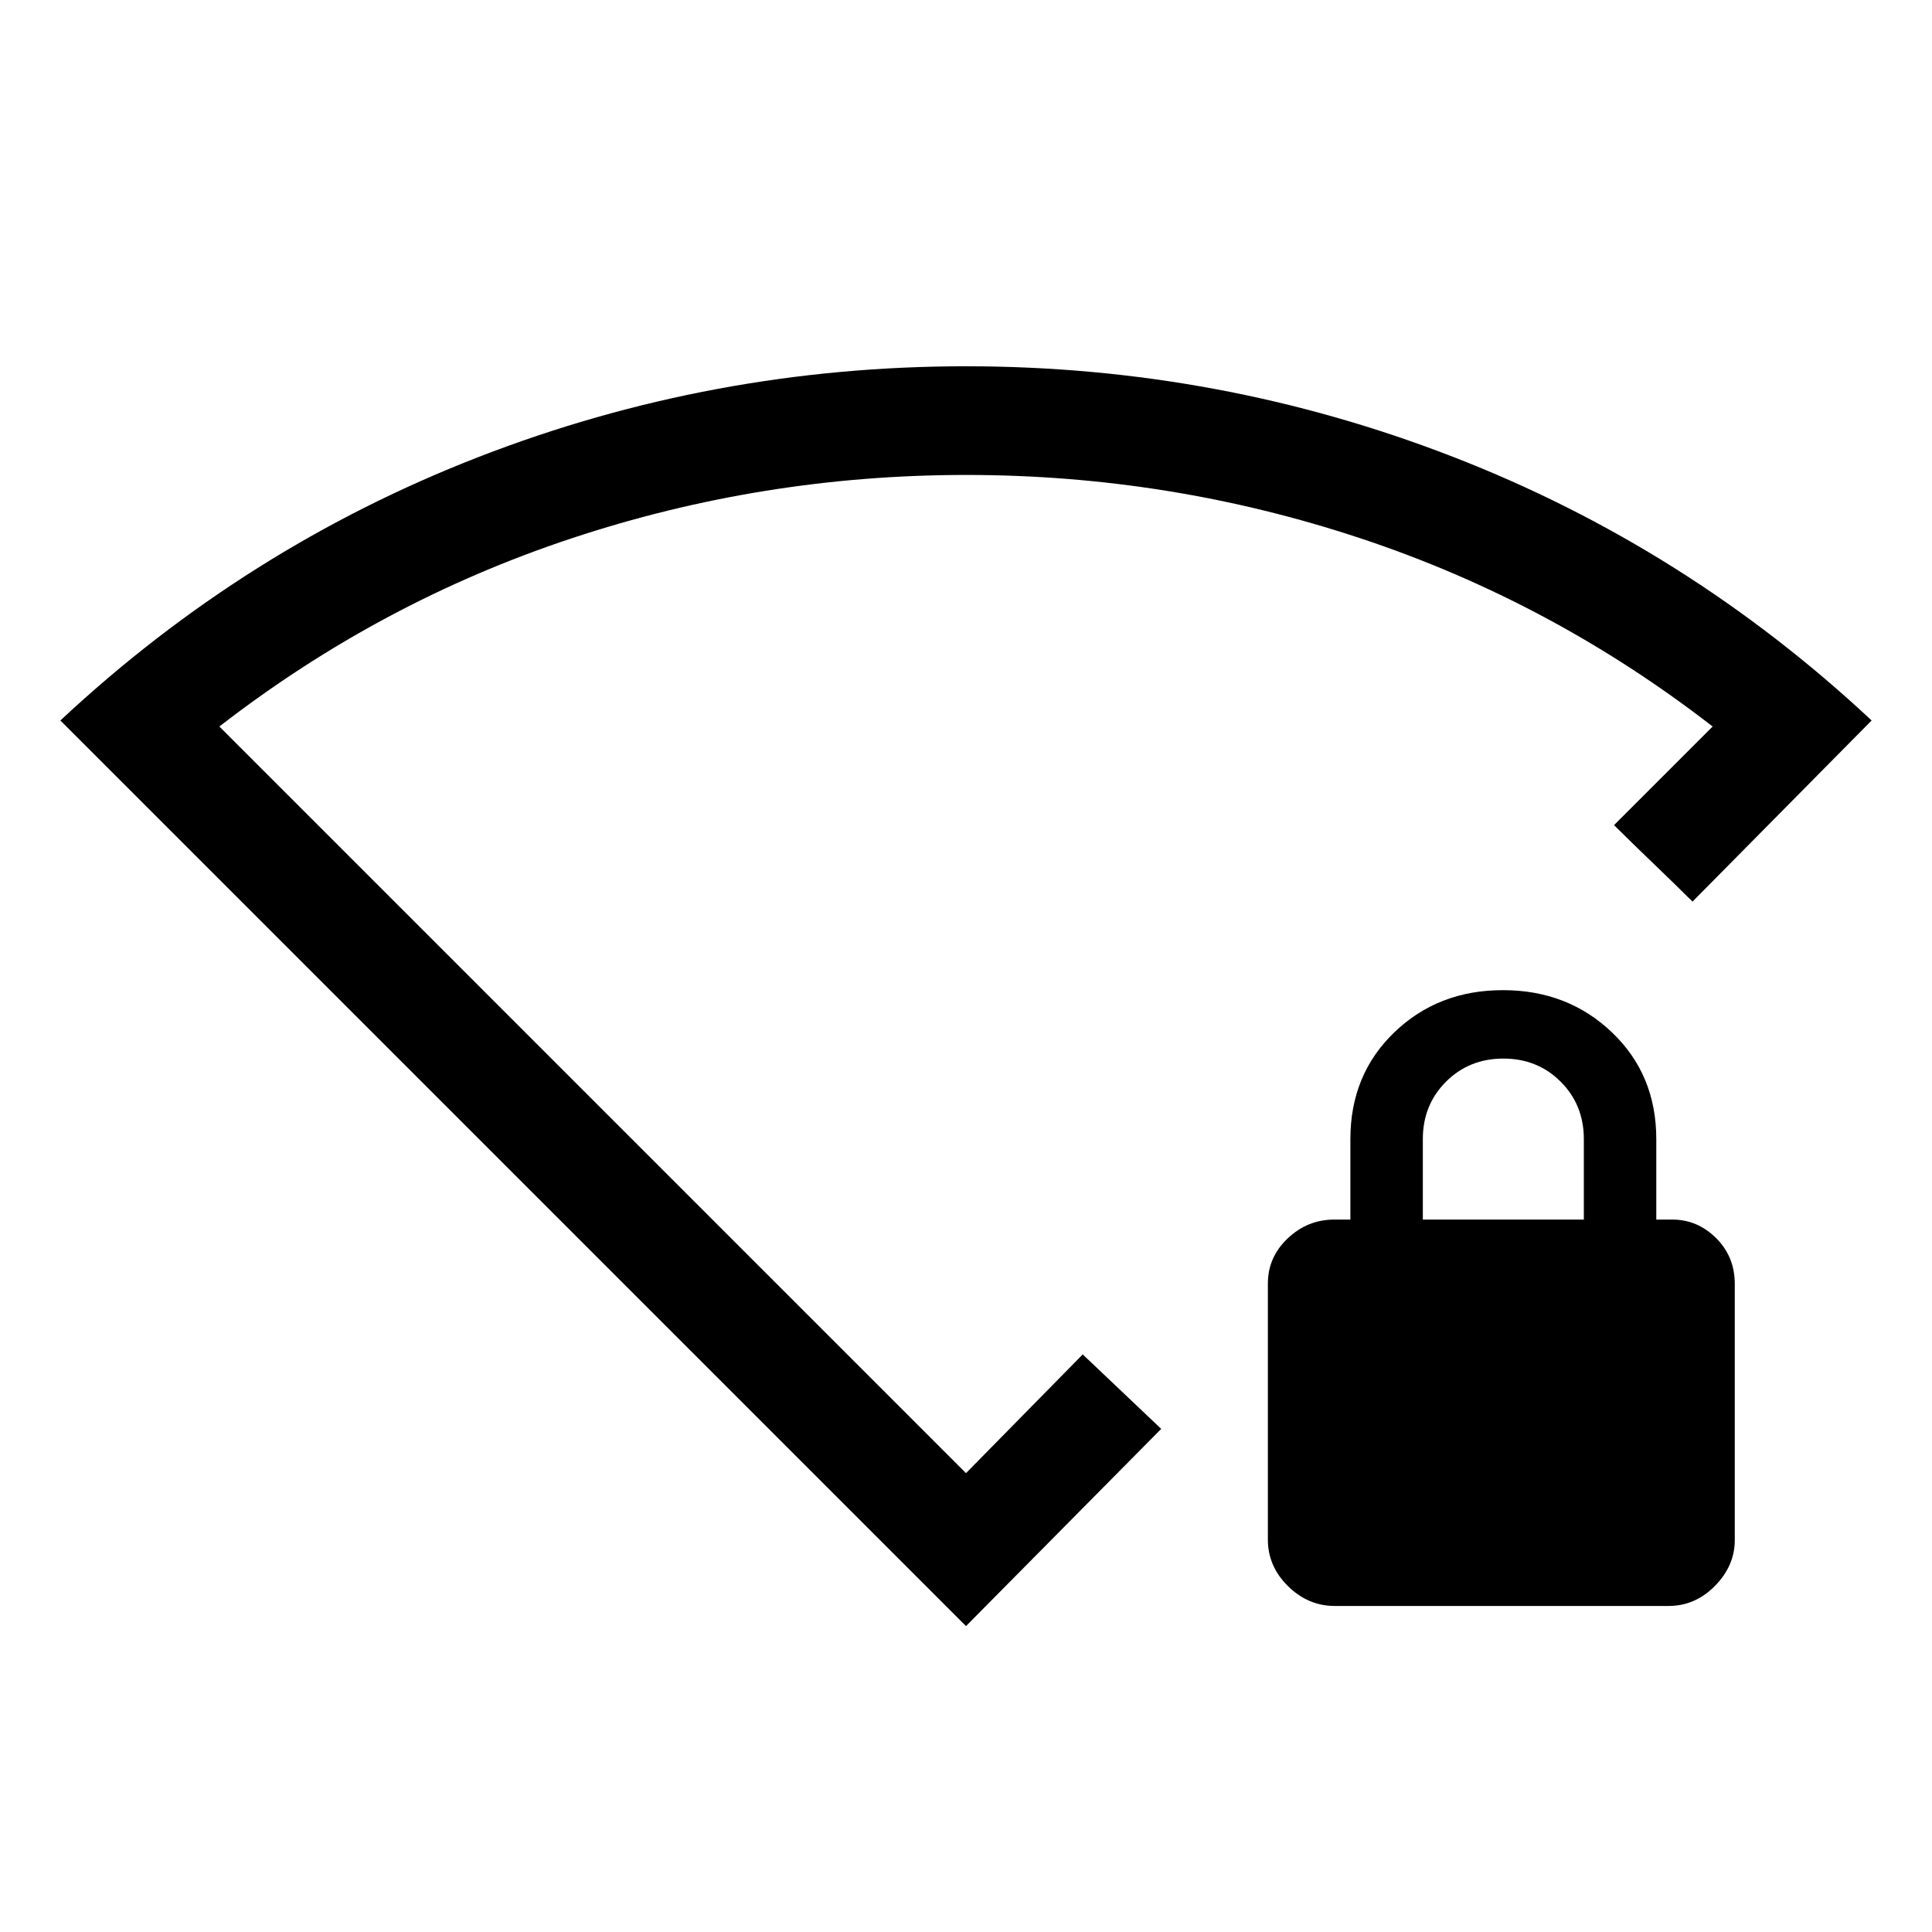 <svg xmlns="http://www.w3.org/2000/svg" height="24" viewBox="0 -960 960 960" width="24"><path d="M663.28-162Q650-162 640-171.85q-10-9.85-10-23.15v-127.23q0-13.07 9.85-22.42Q649.7-354 663-354h8v-40q0-32 21.79-53t54-21Q779-468 801-447t22 53v40h8q12.45 0 21.72 9.2Q862-335.6 862-322v127.23q0 12.77-9.83 22.77-9.84 10-23.11 10H663.28ZM707-354h80v-40q0-17-11.5-28.5T747-434q-17 0-28.5 11.5T707-394v40ZM480-152 30-602q92-86 208-131t242-45q126 0 242 45t208 131l-89 90q-10-9.91-19.5-19T802-550l49-49q-80-62-174.94-93.5-94.93-31.5-196-31.5Q379-724 284-692.5T109-599l371 371 58-59 19.5 18.5L577-250l-97 98Zm0-324Z"/></svg>